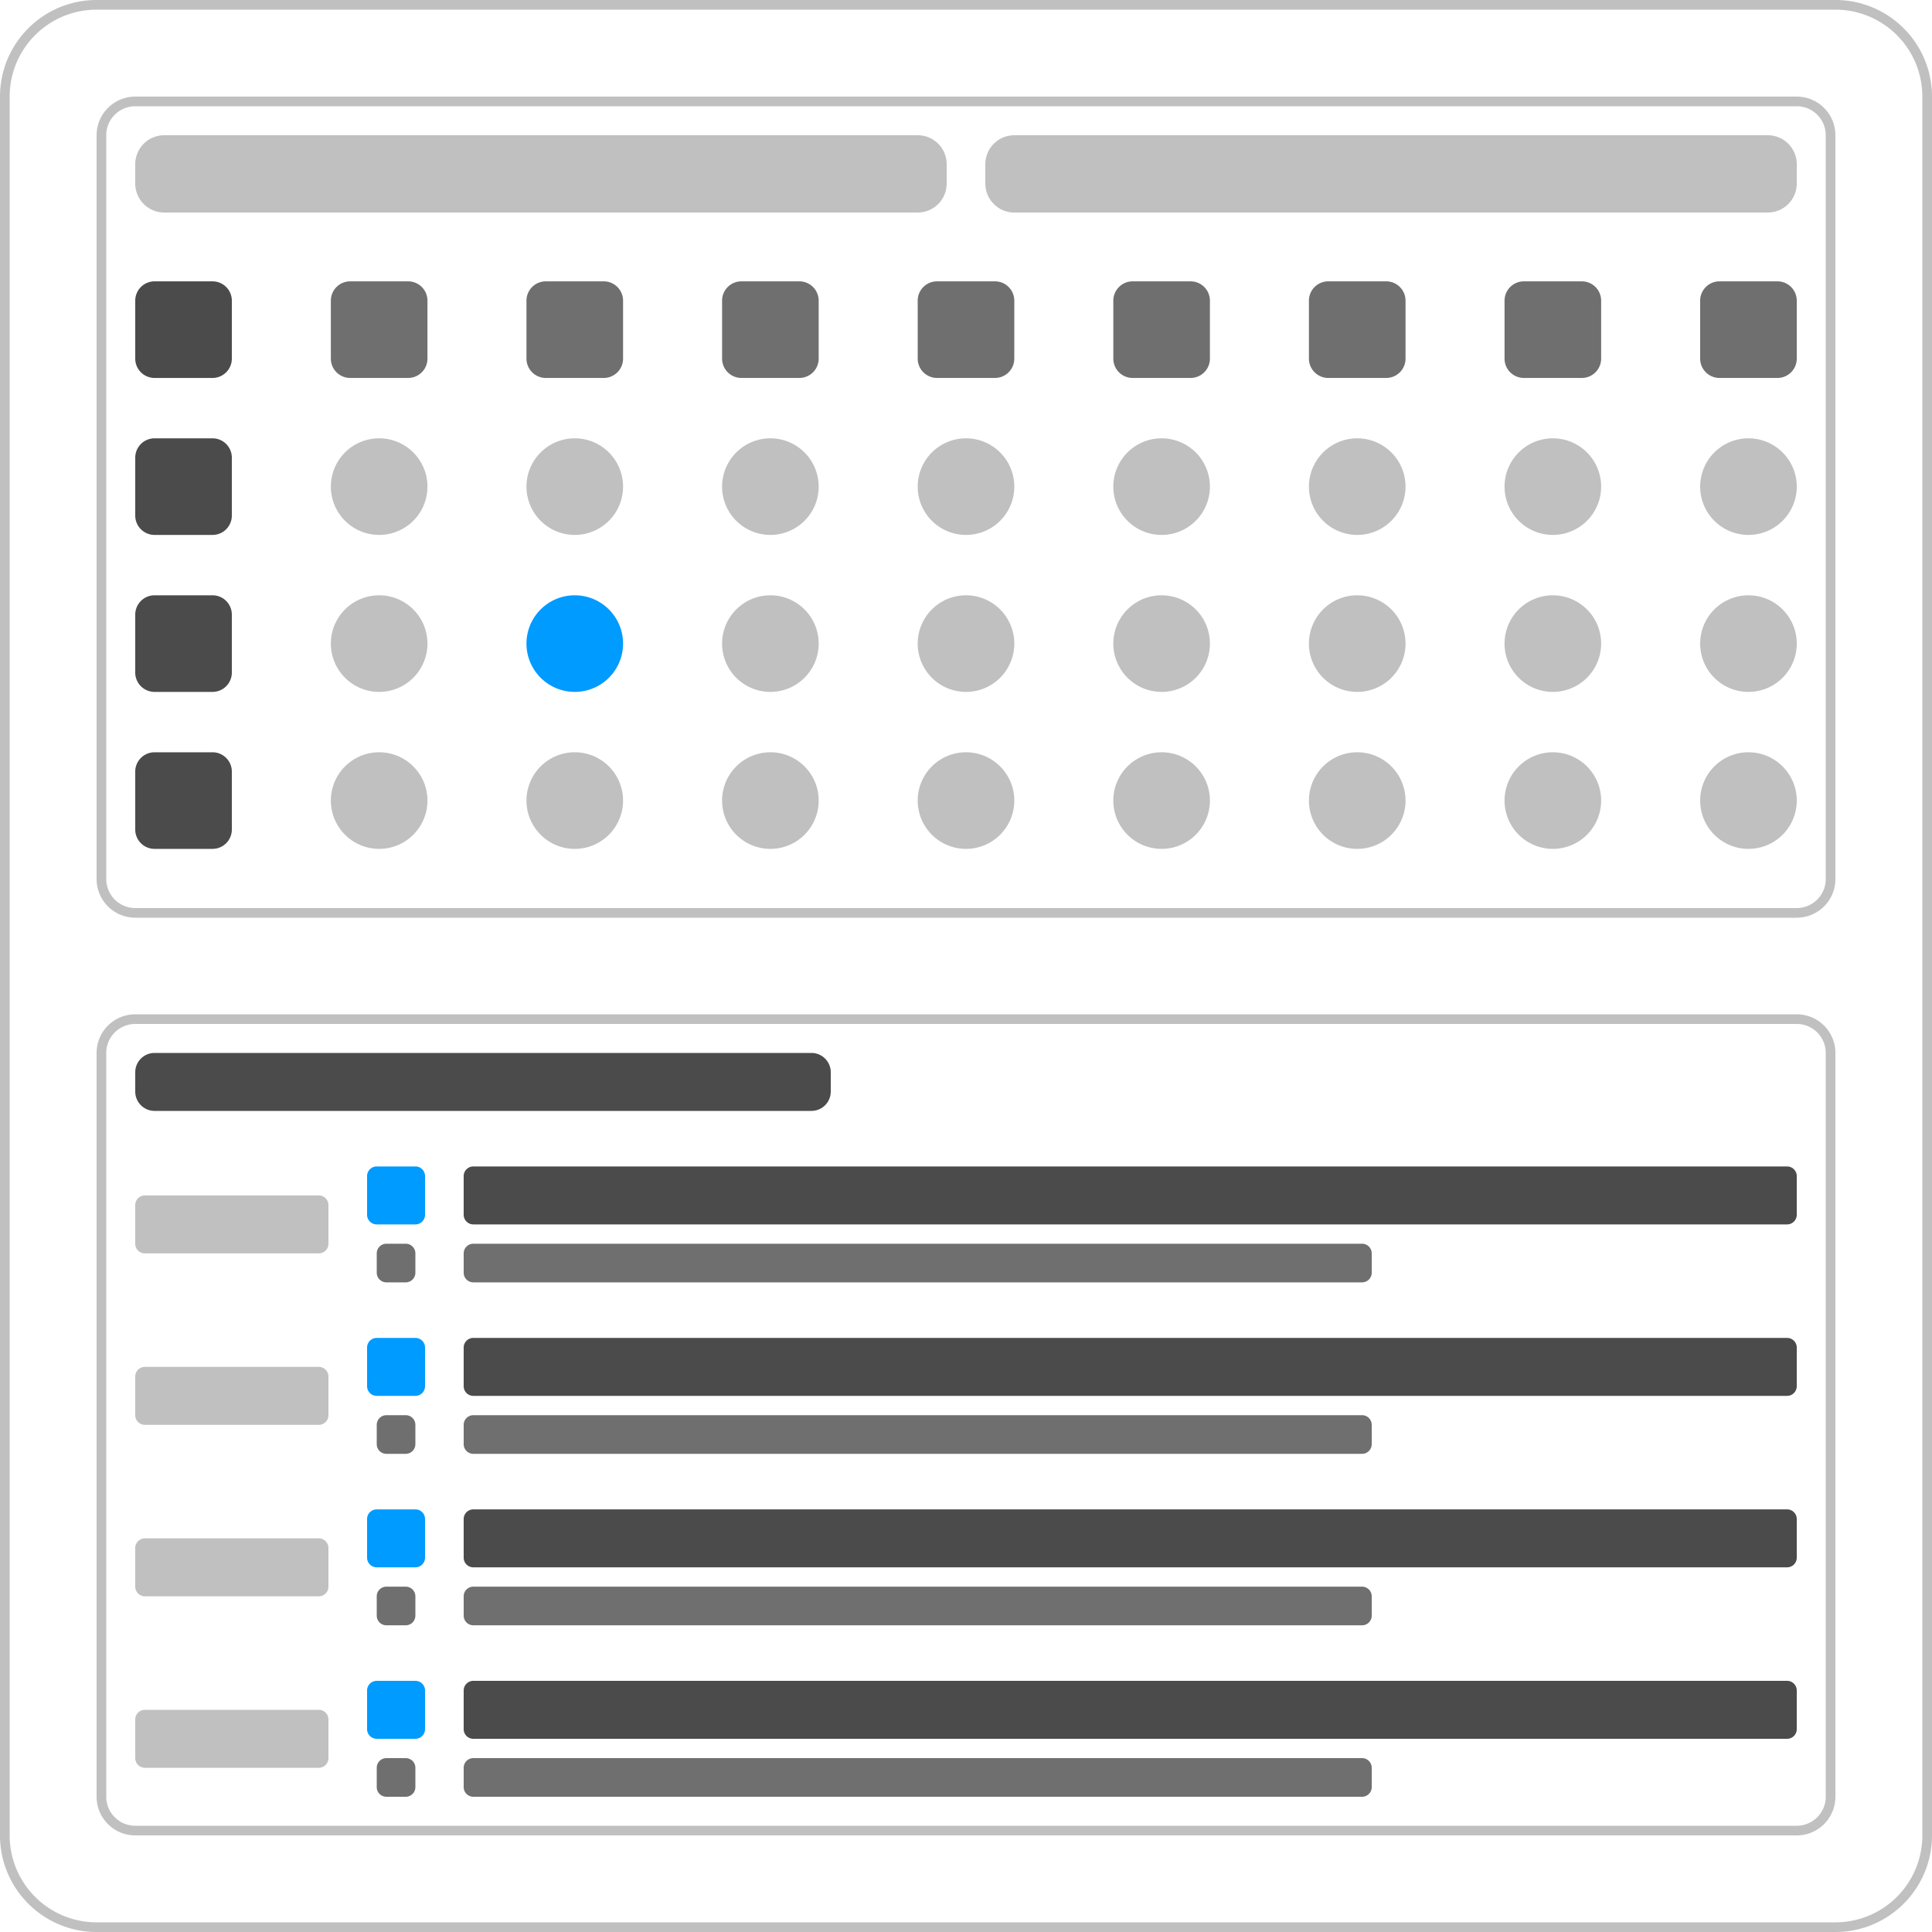 <svg xmlns="http://www.w3.org/2000/svg" width="200" height="200" fill="none" viewBox="0 0 200 200">
  <path fill="silver" fill-rule="evenodd" d="M10 1a9 9 0 0 0-9 9v180a9 9 0 0 0 9 9h180a9 9 0 0 0 9-9V10a9 9 0 0 0-9-9H10ZM0 10C0 4.477 4.477 0 10 0h180c5.523 0 10 4.477 10 10v180c0 5.523-4.477 10-10 10H10c-5.523 0-10-4.477-10-10V10Z" clip-rule="evenodd"/>
  <path fill="silver" fill-rule="evenodd" d="M14 11a3 3 0 0 0-3 3v77a3 3 0 0 0 3 3h172a3 3 0 0 0 3-3V14a3 3 0 0 0-3-3H14Zm-4 3a4 4 0 0 1 4-4h172a4 4 0 0 1 4 4v77a4 4 0 0 1-4 4H14a4 4 0 0 1-4-4V14Z" clip-rule="evenodd"/>
  <path fill="silver" d="M95 14H17a3 3 0 0 0-3 3v2a3 3 0 0 0 3 3h78a3 3 0 0 0 3-3v-2a3 3 0 0 0-3-3Zm88 0h-78a3 3 0 0 0-3 3v2a3 3 0 0 0 3 3h78a3 3 0 0 0 3-3v-2a3 3 0 0 0-3-3Z"/>
  <path fill="#4B4B4B" d="M22 29.125h-6a2 2 0 0 0-2 2v6a2 2 0 0 0 2 2h6a2 2 0 0 0 2-2v-6a2 2 0 0 0-2-2Z"/>
  <path fill="#6F6F6F" d="M42.25 29.125h-6a2 2 0 0 0-2 2v6a2 2 0 0 0 2 2h6a2 2 0 0 0 2-2v-6a2 2 0 0 0-2-2Zm20.25 0h-6a2 2 0 0 0-2 2v6a2 2 0 0 0 2 2h6a2 2 0 0 0 2-2v-6a2 2 0 0 0-2-2Zm20.25 0h-6a2 2 0 0 0-2 2v6a2 2 0 0 0 2 2h6a2 2 0 0 0 2-2v-6a2 2 0 0 0-2-2Zm20.25 0h-6a2 2 0 0 0-2 2v6a2 2 0 0 0 2 2h6a2 2 0 0 0 2-2v-6a2 2 0 0 0-2-2Zm20.25 0h-6a2 2 0 0 0-2 2v6a2 2 0 0 0 2 2h6a2 2 0 0 0 2-2v-6a2 2 0 0 0-2-2Zm20.25 0h-6a2 2 0 0 0-2 2v6a2 2 0 0 0 2 2h6a2 2 0 0 0 2-2v-6a2 2 0 0 0-2-2Zm20.25 0h-6a2 2 0 0 0-2 2v6a2 2 0 0 0 2 2h6a2 2 0 0 0 2-2v-6a2 2 0 0 0-2-2Zm20.25 0h-6a2 2 0 0 0-2 2v6a2 2 0 0 0 2 2h6a2 2 0 0 0 2-2v-6a2 2 0 0 0-2-2Z"/>
  <path fill="#4B4B4B" d="M22 45.375h-6a2 2 0 0 0-2 2v6a2 2 0 0 0 2 2h6a2 2 0 0 0 2-2v-6a2 2 0 0 0-2-2Z"/>
  <path fill="silver" d="M44.25 50.375a5 5 0 1 0-10 0 5 5 0 0 0 10 0Zm20.25 0a5 5 0 1 0-10 0 5 5 0 0 0 10 0Zm20.25 0a5 5 0 1 0-10 0 5 5 0 0 0 10 0Zm20.25 0a5 5 0 1 0-10 0 5 5 0 0 0 10 0Zm20.25 0a5 5 0 1 0-10 0 5 5 0 0 0 10 0Zm20.25 0a5 5 0 1 0-10 0 5 5 0 0 0 10 0Zm20.25 0a5 5 0 1 0-10 0 5 5 0 0 0 10 0Zm20.25 0a5 5 0 1 0-10 0 5 5 0 0 0 10 0Z"/>
  <path fill="#4B4B4B" d="M22 61.625h-6a2 2 0 0 0-2 2v6a2 2 0 0 0 2 2h6a2 2 0 0 0 2-2v-6a2 2 0 0 0-2-2Z"/>
  <path fill="silver" d="M44.25 66.625a5 5 0 1 0-10 0 5 5 0 0 0 10 0Z"/>
  <path fill="#009BFF" d="M64.5 66.625a5 5 0 1 0-10 0 5 5 0 0 0 10 0Z"/>
  <path fill="silver" d="M84.75 66.625a5 5 0 1 0-10 0 5 5 0 0 0 10 0Zm20.25 0a5 5 0 1 0-10 0 5 5 0 0 0 10 0Zm20.25 0a5 5 0 1 0-10 0 5 5 0 0 0 10 0Zm20.25 0a5 5 0 1 0-10 0 5 5 0 0 0 10 0Zm20.25 0a5 5 0 1 0-10 0 5 5 0 0 0 10 0Zm20.25 0a5 5 0 1 0-10 0 5 5 0 0 0 10 0Z"/>
  <path fill="#4B4B4B" d="M22 77.875h-6a2 2 0 0 0-2 2v6a2 2 0 0 0 2 2h6a2 2 0 0 0 2-2v-6a2 2 0 0 0-2-2Z"/>
  <path fill="silver" d="M44.25 82.875a5 5 0 1 0-10 0 5 5 0 0 0 10 0Zm20.25 0a5 5 0 1 0-10 0 5 5 0 0 0 10 0Zm20.25 0a5 5 0 1 0-10 0 5 5 0 0 0 10 0Zm20.25 0a5 5 0 1 0-10 0 5 5 0 0 0 10 0Zm20.25 0a5 5 0 1 0-10 0 5 5 0 0 0 10 0Zm20.25 0a5 5 0 1 0-10 0 5 5 0 0 0 10 0Zm20.25 0a5 5 0 1 0-10 0 5 5 0 0 0 10 0Zm20.25 0a5 5 0 1 0-10 0 5 5 0 0 0 10 0Z"/>
  <path fill="silver" fill-rule="evenodd" d="M14 106a3 3 0 0 0-3 3v77a3 3 0 0 0 3 3h172a3 3 0 0 0 3-3v-77a3 3 0 0 0-3-3H14Zm-4 3a4 4 0 0 1 4-4h172a4 4 0 0 1 4 4v77a4 4 0 0 1-4 4H14a4 4 0 0 1-4-4v-77Z" clip-rule="evenodd"/>
  <path fill="#4B4B4B" d="M84 109H16a2 2 0 0 0-2 2v2a2 2 0 0 0 2 2h68a2 2 0 0 0 2-2v-2a2 2 0 0 0-2-2Z"/>
  <path fill="silver" d="M33 123.75H15a1 1 0 0 0-1 1v4a1 1 0 0 0 1 1h18a1 1 0 0 0 1-1v-4a1 1 0 0 0-1-1Z"/>
  <path fill="#009BFF" d="M43 120.75h-4a1 1 0 0 0-1 1v4a1 1 0 0 0 1 1h4a1 1 0 0 0 1-1v-4a1 1 0 0 0-1-1Z"/>
  <path fill="#4B4B4B" d="M185 120.75H49a1 1 0 0 0-1 1v4a1 1 0 0 0 1 1h136a1 1 0 0 0 1-1v-4a1 1 0 0 0-1-1Z"/>
  <path fill="#6F6F6F" d="M42 128.75h-2a1 1 0 0 0-1 1v2a1 1 0 0 0 1 1h2a1 1 0 0 0 1-1v-2a1 1 0 0 0-1-1Zm99 0H49a1 1 0 0 0-1 1v2a1 1 0 0 0 1 1h92a1 1 0 0 0 1-1v-2a1 1 0 0 0-1-1Z"/>
  <path fill="silver" d="M33 141.5H15a1 1 0 0 0-1 1v4a1 1 0 0 0 1 1h18a1 1 0 0 0 1-1v-4a1 1 0 0 0-1-1Z"/>
  <path fill="#009BFF" d="M43 138.5h-4a1 1 0 0 0-1 1v4a1 1 0 0 0 1 1h4a1 1 0 0 0 1-1v-4a1 1 0 0 0-1-1Z"/>
  <path fill="#4B4B4B" d="M185 138.5H49a1 1 0 0 0-1 1v4a1 1 0 0 0 1 1h136a1 1 0 0 0 1-1v-4a1 1 0 0 0-1-1Z"/>
  <path fill="#6F6F6F" d="M42 146.5h-2a1 1 0 0 0-1 1v2a1 1 0 0 0 1 1h2a1 1 0 0 0 1-1v-2a1 1 0 0 0-1-1Zm99 0H49a1 1 0 0 0-1 1v2a1 1 0 0 0 1 1h92a1 1 0 0 0 1-1v-2a1 1 0 0 0-1-1Z"/>
  <path fill="silver" d="M33 159.25H15a1 1 0 0 0-1 1v4a1 1 0 0 0 1 1h18a1 1 0 0 0 1-1v-4a1 1 0 0 0-1-1Z"/>
  <path fill="#009BFF" d="M43 156.25h-4a1 1 0 0 0-1 1v4a1 1 0 0 0 1 1h4a1 1 0 0 0 1-1v-4a1 1 0 0 0-1-1Z"/>
  <path fill="#4B4B4B" d="M185 156.25H49a1 1 0 0 0-1 1v4a1 1 0 0 0 1 1h136a1 1 0 0 0 1-1v-4a1 1 0 0 0-1-1Z"/>
  <path fill="#6F6F6F" d="M42 164.25h-2a1 1 0 0 0-1 1v2a1 1 0 0 0 1 1h2a1 1 0 0 0 1-1v-2a1 1 0 0 0-1-1Zm99 0H49a1 1 0 0 0-1 1v2a1 1 0 0 0 1 1h92a1 1 0 0 0 1-1v-2a1 1 0 0 0-1-1Z"/>
  <path fill="silver" d="M33 177H15a1 1 0 0 0-1 1v4a1 1 0 0 0 1 1h18a1 1 0 0 0 1-1v-4a1 1 0 0 0-1-1Z"/>
  <path fill="#009BFF" d="M43 174h-4a1 1 0 0 0-1 1v4a1 1 0 0 0 1 1h4a1 1 0 0 0 1-1v-4a1 1 0 0 0-1-1Z"/>
  <path fill="#4B4B4B" d="M185 174H49a1 1 0 0 0-1 1v4a1 1 0 0 0 1 1h136a1 1 0 0 0 1-1v-4a1 1 0 0 0-1-1Z"/>
  <path fill="#6F6F6F" d="M42 182h-2a1 1 0 0 0-1 1v2a1 1 0 0 0 1 1h2a1 1 0 0 0 1-1v-2a1 1 0 0 0-1-1Zm99 0H49a1 1 0 0 0-1 1v2a1 1 0 0 0 1 1h92a1 1 0 0 0 1-1v-2a1 1 0 0 0-1-1Z"/>
</svg>
